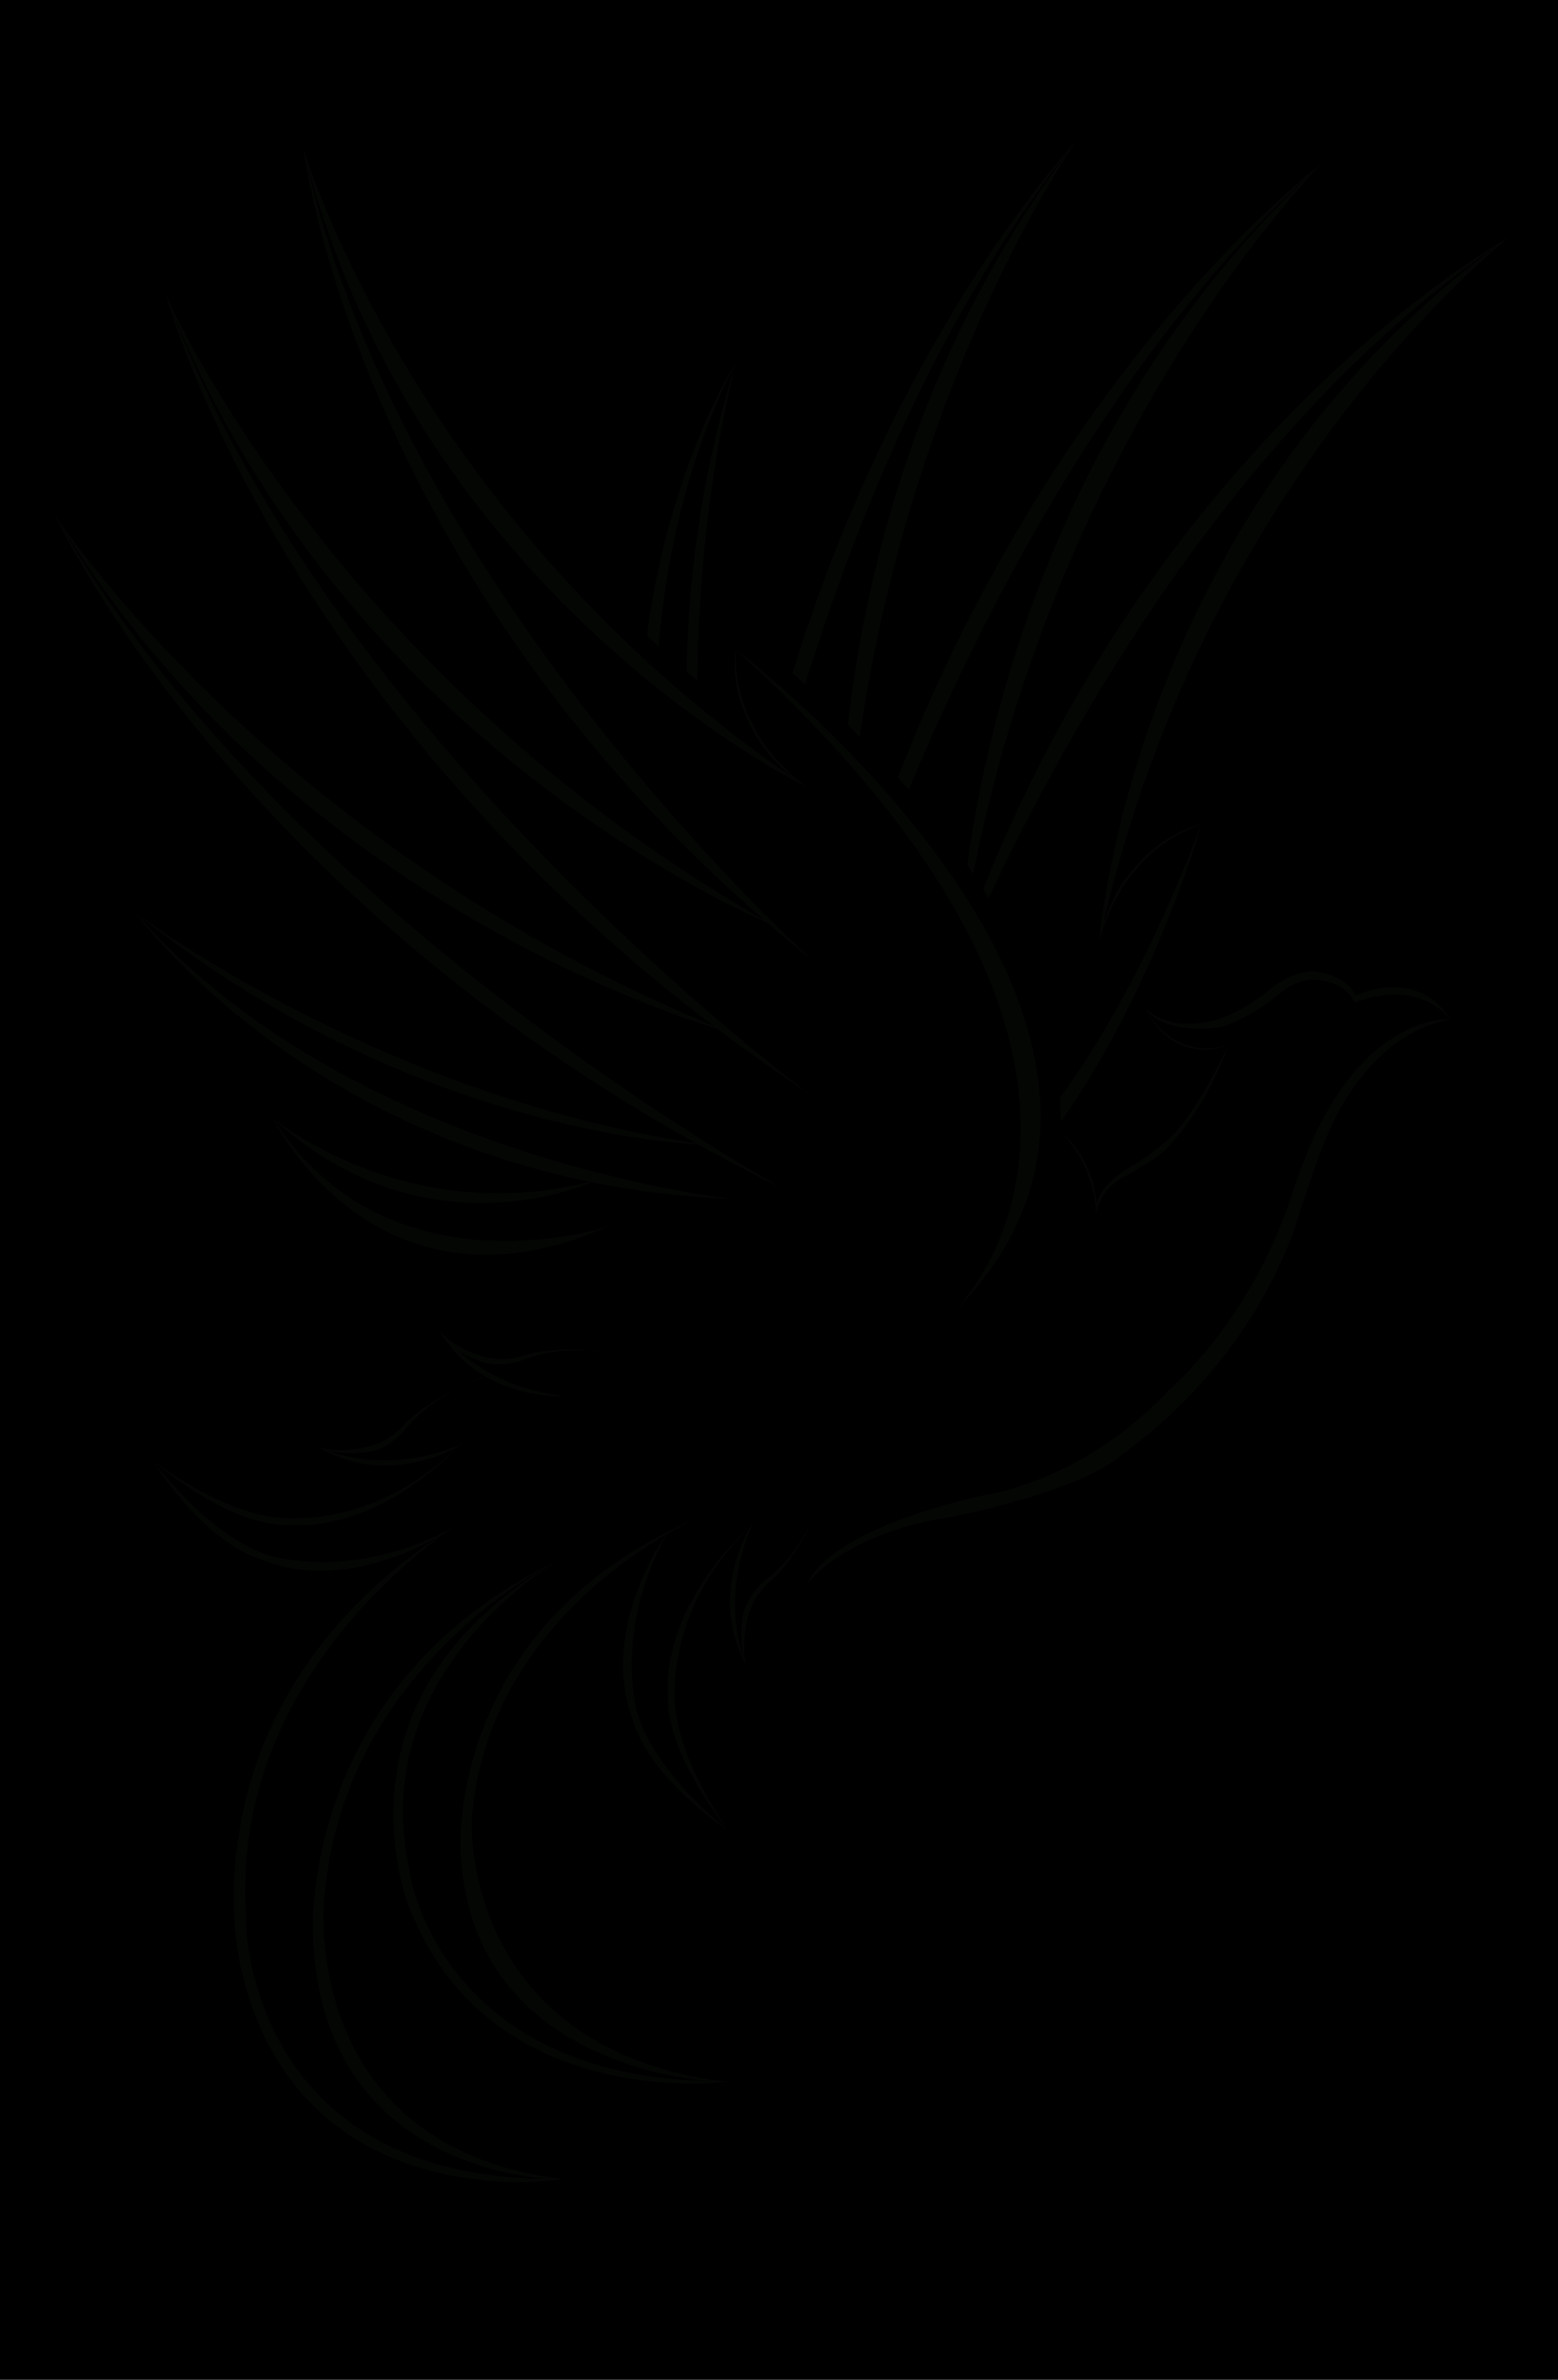 <?xml version="1.0" encoding="UTF-8" standalone="no"?>
<svg
   xmlns:osb="http://www.openswatchbook.org/uri/2009/osb"
   xmlns:dc="http://purl.org/dc/elements/1.1/"
   xmlns:cc="http://creativecommons.org/ns#"
   xmlns:rdf="http://www.w3.org/1999/02/22-rdf-syntax-ns#"
   xmlns:svg="http://www.w3.org/2000/svg"
   xmlns="http://www.w3.org/2000/svg"
   xmlns:sodipodi="http://sodipodi.sourceforge.net/DTD/sodipodi-0.dtd"
   xmlns:inkscape="http://www.inkscape.org/namespaces/inkscape"
   inkscape:export-ydpi="96"
   inkscape:export-xdpi="96"
   inkscape:export-filename="/Users/redqueen/development/2021/ewingar/logoLgRot.png"
   width="1200"
   height="1832"
   viewBox="0 0 317.5 484.717"
   version="1.1"
   id="svg8"
   inkscape:version="1.0 (4035a4f, 2020-05-01)"
   sodipodi:docname="phDevOutBlk.svg">
  <defs
     id="defs2">
    <rect
       id="rect1471"
       height="247.675"
       width="394.374"
       y="350.361"
       x="-459.274" />
    <rect
       id="rect1426"
       height="259.106"
       width="474.392"
       y="342.741"
       x="-558.344" />
    <rect
       id="rect1377"
       height="238.149"
       width="377.228"
       y="349.409"
       x="-545.96" />
    <rect
       id="rect1308"
       height="274.347"
       width="502.97"
       y="67.441"
       x="-1273.743" />
    <rect
       x="-976.227"
       y="180.821"
       width="245.185"
       height="57.928"
       id="rect1361" />
    <rect
       x="-974.88"
       y="135.017"
       width="467.469"
       height="231.714"
       id="rect1313" />
    <rect
       x="-1024.725"
       y="121.545"
       width="487.676"
       height="276.17"
       id="rect1266" />
    <linearGradient
       osb:paint="solid"
       id="linearGradient2271">
      <stop
         id="stop2269"
         offset="0"
         style="stop-color:#008000;stop-opacity:1;" />
    </linearGradient>
    <marker
       inkscape:isstock="true"
       style="overflow:visible"
       id="Arrow1Lstart"
       refX="0"
       refY="0"
       orient="auto"
       inkscape:stockid="Arrow1Lstart">
      <path
         transform="matrix(0.8,0,0,0.8,10,0)"
         style="fill:#1a1a1a;fill-opacity:1;fill-rule:evenodd;stroke:#008000;stroke-width:1pt;stroke-opacity:1"
         d="M 0,0 5,-5 -12.5,0 5,5 Z"
         id="path1986" />
    </marker>
    <rect
       id="rect4658"
       height="98.652"
       width="233.967"
       y="-972.533"
       x="-1243.92" />
    <rect
       id="rect4609"
       height="145.75"
       width="279.941"
       y="-1045.558"
       x="-1260.443" />
    <inkscape:path-effect
       lpeversion="1"
       is_visible="true"
       id="path-effect1544"
       effect="spiro" />
    <inkscape:path-effect
       lpeversion="1"
       is_visible="true"
       id="path-effect1540"
       effect="spiro" />
    <inkscape:path-effect
       lpeversion="1"
       is_visible="true"
       id="path-effect1536"
       effect="spiro" />
    <inkscape:path-effect
       lpeversion="1"
       is_visible="true"
       id="path-effect1532"
       effect="spiro" />
    <inkscape:path-effect
       lpeversion="1"
       is_visible="true"
       id="path-effect1528"
       effect="spiro" />
    <inkscape:path-effect
       lpeversion="1"
       is_visible="true"
       id="path-effect1524"
       effect="spiro" />
    <rect
       x="-730.715"
       y="-293.996"
       width="253.372"
       height="103.701"
       id="rect1484" />
    <filter
       id="filter1880"
       style="color-interpolation-filters:sRGB"
       inkscape:label="Dark and Glow"
       inkscape:menu="Shadows and Glows"
       inkscape:menu-tooltip="Darkens the edge with an inner blur and adds a flexible glow"
       height="1.5"
       y="-0.25">
      <feGaussianBlur
         id="feGaussianBlur1870"
         result="result6"
         stdDeviation="5" />
      <feComposite
         id="feComposite1872"
         in2="result6"
         operator="atop"
         in="SourceGraphic"
         result="result8" />
      <feComposite
         id="feComposite1874"
         in="result8"
         in2="SourceAlpha"
         operator="over"
         result="result9" />
      <feColorMatrix
         id="feColorMatrix1876"
         result="result10"
         values="1 0 0 0 0 0 1 0 0 0 0 0 1 0 0 0 0 0 1 0 " />
      <feBlend
         id="feBlend1878"
         in2="result6"
         mode="normal"
         in="result10" />
    </filter>
    <filter
       id="filter1892"
       style="color-interpolation-filters:sRGB"
       inkscape:label="Dark and Glow"
       inkscape:menu="Shadows and Glows"
       inkscape:menu-tooltip="Darkens the edge with an inner blur and adds a flexible glow"
       height="1.5"
       y="-0.25">
      <feGaussianBlur
         id="feGaussianBlur1882"
         result="result6"
         stdDeviation="5" />
      <feComposite
         id="feComposite1884"
         in2="result6"
         operator="atop"
         in="SourceGraphic"
         result="result8" />
      <feComposite
         id="feComposite1886"
         in="result8"
         in2="SourceAlpha"
         operator="over"
         result="result9" />
      <feColorMatrix
         id="feColorMatrix1888"
         result="result10"
         values="1 0 0 0 0 0 1 0 0 0 0 0 1 0 0 0 0 0 1 0 " />
      <feBlend
         id="feBlend1890"
         in2="result6"
         mode="normal"
         in="result10" />
    </filter>
    <filter
       id="filter1904"
       style="color-interpolation-filters:sRGB"
       inkscape:label="Dark and Glow"
       inkscape:menu="Shadows and Glows"
       inkscape:menu-tooltip="Darkens the edge with an inner blur and adds a flexible glow"
       height="1.5"
       y="-0.25">
      <feGaussianBlur
         id="feGaussianBlur1894"
         result="result6"
         stdDeviation="5" />
      <feComposite
         id="feComposite1896"
         in2="result6"
         operator="atop"
         in="SourceGraphic"
         result="result8" />
      <feComposite
         id="feComposite1898"
         in="result8"
         in2="SourceAlpha"
         operator="over"
         result="result9" />
      <feColorMatrix
         id="feColorMatrix1900"
         result="result10"
         values="1 0 0 0 0 0 1 0 0 0 0 0 1 0 0 0 0 0 1 0 " />
      <feBlend
         id="feBlend1902"
         in2="result6"
         mode="normal"
         in="result10" />
    </filter>
    <filter
       id="filter1916"
       style="color-interpolation-filters:sRGB"
       inkscape:label="Dark and Glow"
       inkscape:menu="Shadows and Glows"
       inkscape:menu-tooltip="Darkens the edge with an inner blur and adds a flexible glow"
       height="1.5"
       y="-0.25">
      <feGaussianBlur
         id="feGaussianBlur1906"
         result="result6"
         stdDeviation="5" />
      <feComposite
         id="feComposite1908"
         in2="result6"
         operator="atop"
         in="SourceGraphic"
         result="result8" />
      <feComposite
         id="feComposite1910"
         in="result8"
         in2="SourceAlpha"
         operator="over"
         result="result9" />
      <feColorMatrix
         id="feColorMatrix1912"
         result="result10"
         values="1 0 0 0 0 0 1 0 0 0 0 0 1 0 0 0 0 0 1 0 " />
      <feBlend
         id="feBlend1914"
         in2="result6"
         mode="normal"
         in="result10" />
    </filter>
    <filter
       id="filter1928"
       style="color-interpolation-filters:sRGB"
       inkscape:label="Dark and Glow"
       inkscape:menu="Shadows and Glows"
       inkscape:menu-tooltip="Darkens the edge with an inner blur and adds a flexible glow"
       height="1.5"
       y="-0.25">
      <feGaussianBlur
         id="feGaussianBlur1918"
         result="result6"
         stdDeviation="5" />
      <feComposite
         id="feComposite1920"
         in2="result6"
         operator="atop"
         in="SourceGraphic"
         result="result8" />
      <feComposite
         id="feComposite1922"
         in="result8"
         in2="SourceAlpha"
         operator="over"
         result="result9" />
      <feColorMatrix
         id="feColorMatrix1924"
         result="result10"
         values="1 0 0 0 0 0 1 0 0 0 0 0 1 0 0 0 0 0 1 0 " />
      <feBlend
         id="feBlend1926"
         in2="result6"
         mode="normal"
         in="result10" />
    </filter>
    <filter
       id="filter1940"
       style="color-interpolation-filters:sRGB"
       inkscape:label="Dark and Glow"
       inkscape:menu="Shadows and Glows"
       inkscape:menu-tooltip="Darkens the edge with an inner blur and adds a flexible glow"
       height="1.5"
       y="-0.25">
      <feGaussianBlur
         id="feGaussianBlur1930"
         result="result6"
         stdDeviation="5" />
      <feComposite
         id="feComposite1932"
         in2="result6"
         operator="atop"
         in="SourceGraphic"
         result="result8" />
      <feComposite
         id="feComposite1934"
         in="result8"
         in2="SourceAlpha"
         operator="over"
         result="result9" />
      <feColorMatrix
         id="feColorMatrix1936"
         result="result10"
         values="1 0 0 0 0 0 1 0 0 0 0 0 1 0 0 0 0 0 1 0 " />
      <feBlend
         id="feBlend1938"
         in2="result6"
         mode="normal"
         in="result10" />
    </filter>
    <filter
       id="filter1952"
       style="color-interpolation-filters:sRGB"
       inkscape:label="Dark and Glow"
       inkscape:menu="Shadows and Glows"
       inkscape:menu-tooltip="Darkens the edge with an inner blur and adds a flexible glow"
       height="1.5"
       y="-0.25">
      <feGaussianBlur
         id="feGaussianBlur1942"
         result="result6"
         stdDeviation="5" />
      <feComposite
         id="feComposite1944"
         in2="result6"
         operator="atop"
         in="SourceGraphic"
         result="result8" />
      <feComposite
         id="feComposite1946"
         in="result8"
         in2="SourceAlpha"
         operator="over"
         result="result9" />
      <feColorMatrix
         id="feColorMatrix1948"
         result="result10"
         values="1 0 0 0 0 0 1 0 0 0 0 0 1 0 0 0 0 0 1 0 " />
      <feBlend
         id="feBlend1950"
         in2="result6"
         mode="normal"
         in="result10" />
    </filter>
    <filter
       id="filter1964"
       style="color-interpolation-filters:sRGB"
       inkscape:label="Dark and Glow"
       inkscape:menu="Shadows and Glows"
       inkscape:menu-tooltip="Darkens the edge with an inner blur and adds a flexible glow"
       height="1.5"
       y="-0.25">
      <feGaussianBlur
         id="feGaussianBlur1954"
         result="result6"
         stdDeviation="5" />
      <feComposite
         id="feComposite1956"
         in2="result6"
         operator="atop"
         in="SourceGraphic"
         result="result8" />
      <feComposite
         id="feComposite1958"
         in="result8"
         in2="SourceAlpha"
         operator="over"
         result="result9" />
      <feColorMatrix
         id="feColorMatrix1960"
         result="result10"
         values="1 0 0 0 0 0 1 0 0 0 0 0 1 0 0 0 0 0 1 0 " />
      <feBlend
         id="feBlend1962"
         in2="result6"
         mode="normal"
         in="result10" />
    </filter>
    <filter
       id="filter1976"
       style="color-interpolation-filters:sRGB"
       inkscape:label="Dark and Glow"
       inkscape:menu="Shadows and Glows"
       inkscape:menu-tooltip="Darkens the edge with an inner blur and adds a flexible glow"
       height="1.5"
       y="-0.25">
      <feGaussianBlur
         id="feGaussianBlur1966"
         result="result6"
         stdDeviation="5" />
      <feComposite
         id="feComposite1968"
         in2="result6"
         operator="atop"
         in="SourceGraphic"
         result="result8" />
      <feComposite
         id="feComposite1970"
         in="result8"
         in2="SourceAlpha"
         operator="over"
         result="result9" />
      <feColorMatrix
         id="feColorMatrix1972"
         result="result10"
         values="1 0 0 0 0 0 1 0 0 0 0 0 1 0 0 0 0 0 1 0 " />
      <feBlend
         id="feBlend1974"
         in2="result6"
         mode="normal"
         in="result10" />
    </filter>
    <filter
       id="filter1988"
       style="color-interpolation-filters:sRGB"
       inkscape:label="Dark and Glow"
       inkscape:menu="Shadows and Glows"
       inkscape:menu-tooltip="Darkens the edge with an inner blur and adds a flexible glow"
       height="1.5"
       y="-0.25">
      <feGaussianBlur
         id="feGaussianBlur1978"
         result="result6"
         stdDeviation="5" />
      <feComposite
         id="feComposite1980"
         in2="result6"
         operator="atop"
         in="SourceGraphic"
         result="result8" />
      <feComposite
         id="feComposite1982"
         in="result8"
         in2="SourceAlpha"
         operator="over"
         result="result9" />
      <feColorMatrix
         id="feColorMatrix1984"
         result="result10"
         values="1 0 0 0 0 0 1 0 0 0 0 0 1 0 0 0 0 0 1 0 " />
      <feBlend
         id="feBlend1986"
         in2="result6"
         mode="normal"
         in="result10" />
    </filter>
    <filter
       id="filter2000"
       style="color-interpolation-filters:sRGB"
       inkscape:label="Dark and Glow"
       inkscape:menu="Shadows and Glows"
       inkscape:menu-tooltip="Darkens the edge with an inner blur and adds a flexible glow"
       height="1.5"
       y="-0.25">
      <feGaussianBlur
         id="feGaussianBlur1990"
         result="result6"
         stdDeviation="5" />
      <feComposite
         id="feComposite1992"
         in2="result6"
         operator="atop"
         in="SourceGraphic"
         result="result8" />
      <feComposite
         id="feComposite1994"
         in="result8"
         in2="SourceAlpha"
         operator="over"
         result="result9" />
      <feColorMatrix
         id="feColorMatrix1996"
         result="result10"
         values="1 0 0 0 0 0 1 0 0 0 0 0 1 0 0 0 0 0 1 0 " />
      <feBlend
         id="feBlend1998"
         in2="result6"
         mode="normal"
         in="result10" />
    </filter>
    <filter
       id="filter2012"
       style="color-interpolation-filters:sRGB"
       inkscape:label="Dark and Glow"
       inkscape:menu="Shadows and Glows"
       inkscape:menu-tooltip="Darkens the edge with an inner blur and adds a flexible glow"
       height="1.5"
       y="-0.25">
      <feGaussianBlur
         id="feGaussianBlur2002"
         result="result6"
         stdDeviation="5" />
      <feComposite
         id="feComposite2004"
         in2="result6"
         operator="atop"
         in="SourceGraphic"
         result="result8" />
      <feComposite
         id="feComposite2006"
         in="result8"
         in2="SourceAlpha"
         operator="over"
         result="result9" />
      <feColorMatrix
         id="feColorMatrix2008"
         result="result10"
         values="1 0 0 0 0 0 1 0 0 0 0 0 1 0 0 0 0 0 1 0 " />
      <feBlend
         id="feBlend2010"
         in2="result6"
         mode="normal"
         in="result10" />
    </filter>
    <filter
       id="filter2024"
       style="color-interpolation-filters:sRGB"
       inkscape:label="Dark and Glow"
       inkscape:menu="Shadows and Glows"
       inkscape:menu-tooltip="Darkens the edge with an inner blur and adds a flexible glow"
       height="1.5"
       y="-0.25">
      <feGaussianBlur
         id="feGaussianBlur2014"
         result="result6"
         stdDeviation="5" />
      <feComposite
         id="feComposite2016"
         in2="result6"
         operator="atop"
         in="SourceGraphic"
         result="result8" />
      <feComposite
         id="feComposite2018"
         in="result8"
         in2="SourceAlpha"
         operator="over"
         result="result9" />
      <feColorMatrix
         id="feColorMatrix2020"
         result="result10"
         values="1 0 0 0 0 0 1 0 0 0 0 0 1 0 0 0 0 0 1 0 " />
      <feBlend
         id="feBlend2022"
         in2="result6"
         mode="normal"
         in="result10" />
    </filter>
  </defs>
  <sodipodi:namedview
     inkscape:snap-nodes="false"
     inkscape:object-nodes="false"
     inkscape:snap-others="false"
     inkscape:guide-bbox="true"
     showguides="true"
     id="base"
     pagecolor="#ffffff"
     bordercolor="#666666"
     borderopacity="1.0"
     inkscape:pageopacity="0.0"
     inkscape:pageshadow="2"
     inkscape:zoom="0.25"
     inkscape:cx="676.49555"
     inkscape:cy="1412.2718"
     inkscape:document-units="mm"
     inkscape:current-layer="layer1"
     inkscape:document-rotation="0"
     showgrid="false"
     units="px"
     inkscape:window-width="1795"
     inkscape:window-height="971"
     inkscape:window-x="0"
     inkscape:window-y="25"
     inkscape:window-maximized="0">
    <sodipodi:guide
       id="guide1396"
       orientation="0,-1"
       position="-690.624,869.155" />
    <sodipodi:guide
       id="guide1398"
       orientation="0,-1"
       position="-797.265,677.523" />
    <sodipodi:guide
       id="guide4681"
       orientation="0,-1"
       position="-1249.4,1074.964" />
    <sodipodi:guide
       id="guide1312"
       orientation="0,-1"
       position="-152.664,15.066" />
    <sodipodi:guide
       id="guide1314"
       orientation="0,-1"
       position="559.021,-204.261" />
  </sodipodi:namedview>
  <g
     inkscape:label="Layer 1"
     inkscape:groupmode="layer"
     id="layer1">
    <rect
       ry="6.804"
       rx="6.804"
       y="-13.758"
       x="-26.458"
       height="534.458"
       width="378.883"
       id="rect2362"
       style="fill:#000000;fill-opacity:1;fill-rule:evenodd;stroke-width:1.111" />
    <path
       id="path1254"
       d=""
       style="fill:#404d42;stroke:#000000;stroke-width:0.253;stroke-linejoin:round;stroke-opacity:1;fill-opacity:0.041" />
    <path
       id="path1339"
       d=""
       style="fill:#404d42;stroke:#000000;stroke-width:0.253;stroke-linejoin:round;stroke-opacity:1;fill-opacity:0.041" />
    <g
       style="opacity:0.395;fill:#404d42;fill-opacity:0.041;stroke:none;stroke-width:6;stroke-linecap:round;stroke-linejoin:round;stroke-miterlimit:4;stroke-dasharray:none;stroke-opacity:0.141"
       id="g1980"
       transform="matrix(0.961,0,0,0.961,-1875.269,-4143.328)" />
    <g
       style="opacity:0.395;fill:#404d42;fill-opacity:0.041;stroke:none;stroke-width:6;stroke-linecap:round;stroke-linejoin:round;stroke-miterlimit:4;stroke-dasharray:none;stroke-opacity:0.141"
       id="g2004"
       transform="matrix(0.961,0,0,0.961,-1435.242,-4140.495)" />
    <g
       style="opacity:0.395;fill:#404d42;fill-opacity:0.041;stroke:none;stroke-width:6;stroke-linecap:round;stroke-linejoin:round;stroke-miterlimit:4;stroke-dasharray:none;stroke-opacity:0.141"
       id="g2028"
       transform="matrix(0.961,0,0,0.961,-1435.242,-4140.495)" />
    <g
       id="g1867"
       transform="matrix(0.633,-0.008,0.008,0.633,-33.867,1293.063)"
       style="fill:#404d42;fill-opacity:0.041">
      <path
         sodipodi:nodetypes="ccccccccccc"
         id="path1859"
         d="m 443.367,-1713.132 c 0,0 7.208,9.199 24.751,4.013 0,0 8.499,-2.853 16.018,-9.224 0,0 7.825,-6.513 15.011,-5.403 0,0 8.898,0.799 12.534,7.764 0,0 19.612,-9.267 30.4,8.075 -0.325,0.305 -8.518,-13.674 -30.828,-5.841 0,0 -2.475,-7.5 -14.349,-7.483 0,0 -4.978,0.095 -10.236,4.705 0,0 -7.148,6.407 -18.32,10.154 0,0 -18.431,2.94 -24.982,-6.76 z"
         style="fill:#404d42;fill-opacity:0.041;stroke:none;stroke-width:1.763px;stroke-linecap:butt;stroke-linejoin:miter;stroke-opacity:1" />
      <path
         id="path1861"
         d="m 443.395,-1713.409 c 0,0 8.16,18.299 27.104,12.865 0.002,0.013 -17.264,7.573 -27.104,-12.865 z"
         style="fill:#404d42;fill-opacity:0.041;stroke:none;stroke-width:1.763px;stroke-linecap:butt;stroke-linejoin:miter;stroke-opacity:1"
         sodipodi:nodetypes="ccc" />
      <path
         sodipodi:nodetypes="ccccccccc"
         id="path1863"
         d="m 470.192,-1699.989 c 0,0 -9.38,19.973 -18.479,28.674 0,0 -5.515,5.105 -11.481,8.574 0,0 -12.104,5.8 -12.824,13.499 0.017,-0.321 0.185,-13.531 -10.837,-23.632 0,0 10.607,10.643 10.605,26.521 -0.154,-0.01 0.827,-8.258 9.766,-12.535 0,0 10.485,-5.806 11.882,-7.424 0,0 13.246,-11.545 21.367,-33.678 z"
         style="fill:#404d42;fill-opacity:0.041;stroke:none;stroke-width:1.763px;stroke-linecap:butt;stroke-linejoin:miter;stroke-opacity:1" />
      <path
         style="fill:#404d42;fill-opacity:0.041;stroke:none;stroke-width:1.763px;stroke-linecap:butt;stroke-linejoin:miter;stroke-opacity:1"
         d="m 332.712,-1528.894 c 0,0 10.014,-14.294 41.786,-20.332 -0.649,0.61 43.775,-7.219 59.032,-19.142 -1.23,-0.066 38.637,-23.047 57.302,-72.486 0,0 8.942,-27.211 12.849,-33.974 0,0 12.545,-28.966 38.404,-33.077 0,0 -31.789,-3.056 -50.876,53.264 0.069,-1.286 -9.607,36.234 -40.538,64.167 0.034,-0.643 -20.417,24.888 -57.245,33.234 1.264,-0.577 -51.893,9.018 -60.714,28.346 z"
         id="path1865"
         sodipodi:nodetypes="cccccccccc" />
    </g>
    <g
       id="g1871"
       style="fill:#404d42;fill-opacity:0.041"
       transform="matrix(0.633,-0.004,0.004,0.633,-56.151,1084.094)">
      <path
         id="path1869"
         style="fill:#404d42;fill-opacity:0.041;stroke:none;stroke-width:0.879px;stroke-linecap:butt;stroke-linejoin:miter;stroke-opacity:1"
         d="m 296.458,-1275.161 c -20.855,-3.553 -31.052,0.423 -30.889,0.313 -7.214,2.469 -13.334,0.282 -13.334,0.282 -8.164,-2.439 -12.221,-6.368 -13.542,-7.876 -0.465,-0.606 -0.715,-0.975 -0.715,-0.975 0.068,0.119 0.139,0.234 0.208,0.352 4.093,7.028 9.419,11.758 14.846,14.942 -0.582,0.178 -4.361,1.376 -9.335,3.937 2.73,-1.311 5.834,-2.639 9.349,-3.929 12.384,7.259 25.292,6.458 25.292,6.458 -16.919,-1.896 -28.085,-9.391 -34.3,-15.06 3.577,2.605 6.701,3.235 6.514,3.312 7.36,3.157 15.081,-0.158 15.081,-0.158 14.511,-5.449 30.947,-1.31 30.828,-1.6 z m -52.762,10.977 c -12.577,6.041 -17.184,11.717 -17.114,11.573 -5.042,5.719 -11.441,6.854 -11.441,6.854 -10.293,2.391 -15.833,0.075 -15.975,0.01 6.323,3.121 15.28,1.586 15.087,1.833 7.957,-0.906 13.02,-7.611 13.02,-7.611 4.864,-5.856 11.215,-9.977 16.423,-12.658 z m -44.53,18.436 c -9e-4,-5e-4 -0.021,0 -0.021,0 -0.009,-0.016 -0.044,-0.028 -0.053,-0.032 19.528,11.919 39.171,3.208 44.704,0.277 -25.167,24.65 -51.976,22.409 -52.347,22.657 -21.152,0.78 -45.726,-18.964 -45.97,-19.16 -0.003,-3e-4 -0.054,-0.072 -0.054,-0.072 0.013,0.019 0.026,0.04 0.039,0.061 3.2e-4,2e-4 6.7e-4,5e-4 8.6e-4,7e-4 18.701,28.867 35.085,32.127 34.385,32.096 24.458,10.356 50.111,-2.417 58.346,-7.206 -85.346,56.419 -65.15,139.418 -65.136,138.386 17.504,81.584 102.443,69.462 102.979,68.94 -0.242,0 -0.479,0 -0.719,0 -85.19,-11.747 -75.468,-92.724 -75.111,-92.169 7.138,-74.183 75.256,-106.512 75.256,-106.512 -84.466,40.029 -79.212,122.218 -79.052,121.253 2.67,68.641 63.16,76.77 76.438,77.433 -99.602,-0.499 -98.509,-85.834 -97.991,-85.304 -5.066,-80.368 69.437,-125.907 69.437,-125.907 -1.362,0.832 -2.698,1.67 -4.011,2.514 -31.018,15.532 -55.408,7.842 -55.832,7.962 -20.305,-5.612 -38.647,-31.064 -38.972,-31.478 26.361,22.424 42.419,20.979 41.739,21.164 29.711,2.888 53.376,-21.184 56.677,-24.718 0.926,-0.494 1.438,-0.815 1.438,-0.815 -0.365,0.151 -0.728,0.297 -1.091,0.44 0.017,-0.02 0.084,-0.092 0.084,-0.092 -0.034,0.033 -0.068,0.067 -0.101,0.099 -25.212,9.964 -43.962,0.785 -45.062,0.182 z m 76.299,37.265 c -76.955,44.147 -47.388,113.181 -47.502,112.344 25.63,64.787 101.135,55.701 101.559,55.291 -0.699,0 -1.392,0 -2.082,0 -84.725,-12.147 -80.032,-86.181 -79.668,-85.672 4.527,-50.767 43.932,-79.391 63.092,-90.424 -2.808,4.01 -21.465,32.23 -10.945,60.137 -0.003,-0.701 2.599,15.8 30.695,35.641 2.4e-4,2e-4 7.4e-4,4e-4 8.7e-4,7e-4 0.018,0.018 0.039,0.028 0.059,0.041 10e-5,-2e-4 -0.067,-0.054 -0.07,-0.057 -0.19,-0.256 -18.932,-25.598 -17.307,-46.7 0.263,-0.36 -0.904,-27.237 24.732,-51.398 -3.15,5.412 -12.639,24.691 -1.51,44.678 -0.003,-0.012 -0.021,-0.045 -0.026,-0.057 -0.02,-0.05 -2.184,-5.702 0.641,-15.98 0,0 1.39,-6.349 7.306,-11.158 -0.18,0.08 8.595,-6.46 16.634,-26.029 -0.183,-0.255 -5.383,15.877 -17.693,25.295 0,0 -6.902,4.791 -8.125,12.705 0.255,-0.182 -1.638,8.709 1.23,15.152 -0.55,-1.107 -8.987,-20.216 1.982,-45.02 0.035,-0.034 0.069,-0.065 0.104,-0.098 0,0 -0.077,0.066 -0.097,0.081 0.158,-0.357 0.319,-0.714 0.484,-1.072 0,0 -0.341,0.499 -0.871,1.404 -3.662,3.156 -28.662,25.84 -26.965,55.644 0.212,-0.672 -1.874,15.315 19.477,42.551 -0.403,-0.343 -25.097,-19.687 -29.893,-40.199 0.138,-0.419 -6.596,-25.184 10.278,-55.63 6.199,-3.561 10.259,-5.276 10.259,-5.276 -83.656,35.15 -77.184,109.998 -77.038,109.122 3.632,61.467 65.139,71.09 80.372,72.273 -88.386,-2.006 -97.473,-68.619 -96.945,-68.199 -14.216,-63.746 47.831,-99.389 47.831,-99.389 z" />
    </g>
    <g
       id="g1887"
       style="fill:#404d42;fill-opacity:0.041"
       transform="matrix(0.623,0.112,-0.112,0.623,-430.684,1332.845)">
      <path
         id="path1873"
         style="fill:#404d42;fill-opacity:0.041;stroke:none;stroke-width:0.393px;stroke-linecap:butt;stroke-linejoin:miter;stroke-opacity:1"
         d="m 659.262,-1967.22 c 0.749,0.813 1.493,1.631 2.23,2.455 15.219,-57.139 51.915,-165.378 125.213,-236.827 -101.75,106.661 -87.712,243.304 -87.675,244.244 0.007,-0.176 0.014,-0.351 0.021,-0.527 0.172,-2.431 1.789,-15.489 7.591,-24.226 0.184,-0.124 4.805,-10.657 18.019,-17.992 -7.423,39.986 -17.626,70.835 -29.209,94.64 0.083,0.33 0.18,0.656 0.26,0.987 0.324,1.339 0.621,2.686 0.889,4.039 0.166,0.835 0.3,1.678 0.443,2.519 22.378,-47.935 27.599,-101.969 27.62,-102.186 -3.7e-4,-4e-4 0.011,-0.01 0.011,-0.01 l -0.012,0.01 c 2.1e-4,-4e-4 0.002,-0.035 0.002,-0.035 -0.006,0.015 -0.004,0.024 -0.006,0.035 -0.069,0.023 -11.382,3.873 -19.72,19.208 0.242,-0.264 -5.081,7.623 -5.825,21.33 5.715,-142.289 80.188,-233.113 89.145,-243.545 0.027,-0.026 0.052,-0.052 0.079,-0.077 0,0 -0.045,0.037 -0.045,0.039 0.533,-0.62 0.88,-1.009 0.88,-1.009 -0.462,0.474 -0.917,0.949 -1.375,1.424 -5.261,4.354 -96.961,82.152 -128.535,235.505 z" />
      <path
         id="path1875"
         style="fill:#404d42;fill-opacity:0.041;stroke:none;stroke-width:0.393px;stroke-linecap:butt;stroke-linejoin:miter;stroke-opacity:1"
         d="m 550.958,-2120.187 c 0,0 -15.321,37.209 -12.67,91.838 1.428,0.941 2.77,1.869 4.252,2.813 -2.727,-30.045 -1.382,-62.867 8.418,-94.652 z" />
      <path
         id="path1877"
         style="fill:#404d42;fill-opacity:0.041;stroke:none;stroke-width:0.393px;stroke-linecap:butt;stroke-linejoin:miter;stroke-opacity:1"
         d="m 552.946,-2019.2 c 0.428,0.249 0.843,0.504 1.274,0.751 0.852,0.489 1.725,0.958 2.586,1.439 -10.109,-58.671 -5.848,-103.178 -5.848,-103.178 -4.702,38.139 -2.747,72.279 1.988,100.987 z" />
      <path
         id="path1879"
         style="fill:#404d42;fill-opacity:0.041;stroke:none;stroke-width:0.393px;stroke-linecap:butt;stroke-linejoin:miter;stroke-opacity:1"
         d="m 646.197,-2209.501 c 0,0 -45.335,68.431 -59.689,184.761 1.004,0.606 1.885,1.102 2.924,1.74 0.537,0.33 1.147,0.74 1.693,1.079 7.404,-59.298 22.93,-129.494 55.073,-187.58 z" />
      <path
         id="path1881"
         style="fill:#404d42;fill-opacity:0.041;stroke:none;stroke-width:0.393px;stroke-linecap:butt;stroke-linejoin:miter;stroke-opacity:1"
         d="m 607.005,-2011.583 c 1.457,1.001 2.942,2.054 4.423,3.101 -3.875,-118.928 34.768,-201.019 34.768,-201.019 -37.391,72.37 -42.456,145.696 -39.191,197.918 z" />
      <path
         id="path1883"
         style="fill:#404d42;fill-opacity:0.041;stroke:none;stroke-width:0.393px;stroke-linecap:butt;stroke-linejoin:miter;stroke-opacity:1"
         d="m 725.3,-2216.418 c 0,0 -71.724,76.71 -99.404,218.684 0.04,0.032 0.08,0.061 0.12,0.092 1.329,1.043 2.659,2.133 3.988,3.209 14.561,-65.957 42.671,-155.411 95.295,-221.986 z" />
      <path
         id="path1885"
         style="fill:#404d42;fill-opacity:0.041;stroke:none;stroke-width:0.393px;stroke-linecap:butt;stroke-linejoin:miter;stroke-opacity:1"
         d="m 725.3,-2216.418 c -68.745,90.664 -74.459,192.984 -72.451,242.494 0.792,0.796 1.575,1.603 2.357,2.41 2.56,-148.262 70.094,-244.905 70.094,-244.905 z" />
    </g>
    <path
       id="path1889"
       style="fill:#404d42;fill-opacity:0.041;stroke:none;stroke-width:0.249px;stroke-linecap:butt;stroke-linejoin:miter;stroke-opacity:1"
       d="m 61.63,29.696 c 0.102,0.407 0.206,0.811 0.31,1.216 0.619,4.472 12.932,86.389 93.941,156.616 C 66.655,136.362 33.772,59.991 33.772,59.991 67.379,147.093 147.005,183.837 156.347,187.93 c 3.034,2.62 6.16,5.223 9.388,7.805 C 165.167,195.24 81.955,120.771 62.186,31.877 85.727,122.133 163.938,160.052 164.457,160.344 c -0.091,-0.064 -0.184,-0.124 -0.277,-0.186 -1.251,-0.901 -7.741,-6.117 -10.512,-12.148 -0.005,-0.14 -4.136,-6.132 -3.687,-15.685 91.463,83.074 48.612,130.671 44.145,135.181 58.173,-57.523 -43.932,-135.022 -44.145,-135.183 -3e-4,-7e-5 0.004,-0.01 0.004,-0.01 0,0 -0.004,0.01 -0.004,0.01 -1.2e-4,-3.4e-4 -0.023,-0.007 -0.023,-0.007 0.007,0.012 0.016,0.004 0.013,0.017 -0.002,0.047 -1.704,7.415 3.775,17.006 -0.062,-0.218 2.412,5.271 9.541,10.233 C 88.612,109.146 64.516,38.84 61.883,30.547 c -0.005,-0.023 -0.012,-0.046 -0.016,-0.068 0,0 0.007,0.037 0.007,0.038 -0.156,-0.493 -0.25,-0.81 -0.25,-0.81 z M 33.772,59.991 c 0,0 21.906,80.881 111.69,148.999 C 54.47,171.443 11.17,104.864 11.17,104.864 55.825,179.344 132.476,205.346 146.16,209.517 c 5.924,4.472 12.139,8.889 18.663,13.222 C 164.161,222.26 66.428,149.982 33.772,59.991 Z M 11.17,104.864 c 0,0 34.096,74.118 130.705,128.003 -65.459,-9.894 -114.333,-47.024 -114.333,-47.024 52.075,41.808 104.706,46.684 114.754,47.26 5.619,3.125 11.45,6.181 17.496,9.15 C 159.099,241.879 56.212,185.093 11.17,104.864 Z m 16.373,80.98 c 0,0 30.438,42.137 92.694,54.87 -37.758,9.525 -64.681,-13.005 -64.681,-13.005 28.893,26.518 59.742,15.251 64.98,13.065 8.846,1.793 18.331,2.992 28.461,3.393 -0.52,-0.046 -77.77,-8.309 -121.453,-58.323 z m 28.012,41.864 c 0,0 20.797,42.967 68.196,22.16 -0.301,0.105 -44.917,14.623 -68.196,-22.16 z" />
    <g
       style="fill:#404d42;fill-opacity:0.041;stroke:none;stroke-width:1.796;stroke-miterlimit:4;stroke-dasharray:none;stroke-opacity:1;paint-order:markers stroke fill"
       id="g1905"
       transform="matrix(1.637,0,0,1.637,1774.457,-1639.106)" />
    <g
       style="fill:#404d42;fill-opacity:0.041"
       transform="matrix(0.633,-0.008,0.008,0.633,-33.867,1293.063)"
       id="g2227">
      <path
         style="fill:#404d42;fill-opacity:0.041;stroke:none;stroke-width:1.763px;stroke-linecap:butt;stroke-linejoin:miter;stroke-opacity:1"
         d="m 443.367,-1713.132 c 0,0 7.208,9.199 24.751,4.013 0,0 8.499,-2.853 16.018,-9.224 0,0 7.825,-6.513 15.011,-5.403 0,0 8.898,0.799 12.534,7.764 0,0 19.612,-9.267 30.4,8.075 -0.325,0.305 -8.518,-13.674 -30.828,-5.841 0,0 -2.475,-7.5 -14.349,-7.483 0,0 -4.978,0.095 -10.236,4.705 0,0 -7.148,6.407 -18.32,10.154 0,0 -18.431,2.94 -24.982,-6.76 z"
         id="path2219"
         sodipodi:nodetypes="ccccccccccc" />
      <path
         sodipodi:nodetypes="ccc"
         style="fill:#404d42;fill-opacity:0.041;stroke:none;stroke-width:1.763px;stroke-linecap:butt;stroke-linejoin:miter;stroke-opacity:1"
         d="m 443.395,-1713.409 c 0,0 8.16,18.299 27.104,12.865 0.002,0.013 -17.264,7.573 -27.104,-12.865 z"
         id="path2221" />
      <path
         style="fill:#404d42;fill-opacity:0.041;stroke:none;stroke-width:1.763px;stroke-linecap:butt;stroke-linejoin:miter;stroke-opacity:1"
         d="m 470.192,-1699.989 c 0,0 -9.38,19.973 -18.479,28.674 0,0 -5.515,5.105 -11.481,8.574 0,0 -12.104,5.8 -12.824,13.499 0.017,-0.321 0.185,-13.531 -10.837,-23.632 0,0 10.607,10.643 10.605,26.521 -0.154,-0.01 0.827,-8.258 9.766,-12.535 0,0 10.485,-5.806 11.882,-7.424 0,0 13.246,-11.545 21.367,-33.678 z"
         id="path2223"
         sodipodi:nodetypes="ccccccccc" />
      <path
         sodipodi:nodetypes="cccccccccc"
         id="path2225"
         d="m 332.712,-1528.894 c 0,0 10.014,-14.294 41.786,-20.332 -0.649,0.61 43.775,-7.219 59.032,-19.142 -1.23,-0.066 38.637,-23.047 57.302,-72.486 0,0 8.942,-27.211 12.849,-33.974 0,0 12.545,-28.966 38.404,-33.077 0,0 -31.789,-3.056 -50.876,53.264 0.069,-1.286 -9.607,36.234 -40.538,64.167 0.034,-0.643 -20.417,24.888 -57.245,33.234 1.264,-0.577 -51.893,9.018 -60.714,28.346 z"
         style="fill:#404d42;fill-opacity:0.041;stroke:none;stroke-width:1.763px;stroke-linecap:butt;stroke-linejoin:miter;stroke-opacity:1" />
    </g>
    <g
       transform="matrix(0.633,-0.004,0.004,0.633,-56.151,1084.094)"
       style="fill:#404d42;fill-opacity:0.041"
       id="g2231">
      <path
         d="m 296.458,-1275.161 c -20.855,-3.553 -31.052,0.423 -30.889,0.313 -7.214,2.469 -13.334,0.282 -13.334,0.282 -8.164,-2.439 -12.221,-6.368 -13.542,-7.876 -0.465,-0.606 -0.715,-0.975 -0.715,-0.975 0.068,0.119 0.139,0.234 0.208,0.352 4.093,7.028 9.419,11.758 14.846,14.942 -0.582,0.178 -4.361,1.376 -9.335,3.937 2.73,-1.311 5.834,-2.639 9.349,-3.929 12.384,7.259 25.292,6.458 25.292,6.458 -16.919,-1.896 -28.085,-9.391 -34.3,-15.06 3.577,2.605 6.701,3.235 6.514,3.312 7.36,3.157 15.081,-0.158 15.081,-0.158 14.511,-5.449 30.947,-1.31 30.828,-1.6 z m -52.762,10.977 c -12.577,6.041 -17.184,11.717 -17.114,11.573 -5.042,5.719 -11.441,6.854 -11.441,6.854 -10.293,2.391 -15.833,0.075 -15.975,0.01 6.323,3.121 15.28,1.586 15.087,1.833 7.957,-0.906 13.02,-7.611 13.02,-7.611 4.864,-5.856 11.215,-9.977 16.423,-12.658 z m -44.53,18.436 c -9e-4,-5e-4 -0.021,0 -0.021,0 -0.009,-0.016 -0.044,-0.028 -0.053,-0.032 19.528,11.919 39.171,3.208 44.704,0.277 -25.167,24.65 -51.976,22.409 -52.347,22.657 -21.152,0.78 -45.726,-18.964 -45.97,-19.16 -0.003,-3e-4 -0.054,-0.072 -0.054,-0.072 0.013,0.019 0.026,0.04 0.039,0.061 3.2e-4,2e-4 6.7e-4,5e-4 8.6e-4,7e-4 18.701,28.867 35.085,32.127 34.385,32.096 24.458,10.356 50.111,-2.417 58.346,-7.206 -85.346,56.419 -65.15,139.418 -65.136,138.386 17.504,81.584 102.443,69.462 102.979,68.94 -0.242,0 -0.479,0 -0.719,0 -85.19,-11.747 -75.468,-92.724 -75.111,-92.169 7.138,-74.183 75.256,-106.512 75.256,-106.512 -84.466,40.029 -79.212,122.218 -79.052,121.253 2.67,68.641 63.16,76.77 76.438,77.433 -99.602,-0.499 -98.509,-85.834 -97.991,-85.304 -5.066,-80.368 69.437,-125.907 69.437,-125.907 -1.362,0.832 -2.698,1.67 -4.011,2.514 -31.018,15.532 -55.408,7.842 -55.832,7.962 -20.305,-5.612 -38.647,-31.064 -38.972,-31.478 26.361,22.424 42.419,20.979 41.739,21.164 29.711,2.888 53.376,-21.184 56.677,-24.718 0.926,-0.494 1.438,-0.815 1.438,-0.815 -0.365,0.151 -0.728,0.297 -1.091,0.44 0.017,-0.02 0.084,-0.092 0.084,-0.092 -0.034,0.033 -0.068,0.067 -0.101,0.099 -25.212,9.964 -43.962,0.785 -45.062,0.182 z m 76.299,37.265 c -76.955,44.147 -47.388,113.181 -47.502,112.344 25.63,64.787 101.135,55.701 101.559,55.291 -0.699,0 -1.392,0 -2.082,0 -84.725,-12.147 -80.032,-86.181 -79.668,-85.672 4.527,-50.767 43.932,-79.391 63.092,-90.424 -2.808,4.01 -21.465,32.23 -10.945,60.137 -0.003,-0.701 2.599,15.8 30.695,35.641 2.4e-4,2e-4 7.4e-4,4e-4 8.7e-4,7e-4 0.018,0.018 0.039,0.028 0.059,0.041 10e-5,-2e-4 -0.067,-0.054 -0.07,-0.057 -0.19,-0.256 -18.932,-25.598 -17.307,-46.7 0.263,-0.36 -0.904,-27.237 24.732,-51.398 -3.15,5.412 -12.639,24.691 -1.51,44.678 -0.003,-0.012 -0.021,-0.045 -0.026,-0.057 -0.02,-0.05 -2.184,-5.702 0.641,-15.98 0,0 1.39,-6.349 7.306,-11.158 -0.18,0.08 8.595,-6.46 16.634,-26.029 -0.183,-0.255 -5.383,15.877 -17.693,25.295 0,0 -6.902,4.791 -8.125,12.705 0.255,-0.182 -1.638,8.709 1.23,15.152 -0.55,-1.107 -8.987,-20.216 1.982,-45.02 0.035,-0.034 0.069,-0.065 0.104,-0.098 0,0 -0.077,0.066 -0.097,0.081 0.158,-0.357 0.319,-0.714 0.484,-1.072 0,0 -0.341,0.499 -0.871,1.404 -3.662,3.156 -28.662,25.84 -26.965,55.644 0.212,-0.672 -1.874,15.315 19.477,42.551 -0.403,-0.343 -25.097,-19.687 -29.893,-40.199 0.138,-0.419 -6.596,-25.184 10.278,-55.63 6.199,-3.561 10.259,-5.276 10.259,-5.276 -83.656,35.15 -77.184,109.998 -77.038,109.122 3.632,61.467 65.139,71.09 80.372,72.273 -88.386,-2.006 -97.473,-68.619 -96.945,-68.199 -14.216,-63.746 47.831,-99.389 47.831,-99.389 z"
         style="fill:#404d42;fill-opacity:0.041;stroke:none;stroke-width:0.879px;stroke-linecap:butt;stroke-linejoin:miter;stroke-opacity:1"
         id="path2229" />
    </g>
    <g
       transform="matrix(0.623,0.112,-0.112,0.623,-430.684,1332.845)"
       style="fill:#404d42;fill-opacity:0.041"
       id="g2247">
      <path
         d="m 659.262,-1967.22 c 0.749,0.813 1.493,1.631 2.23,2.455 15.219,-57.139 51.915,-165.378 125.213,-236.827 -101.75,106.661 -87.712,243.304 -87.675,244.244 0.007,-0.176 0.014,-0.351 0.021,-0.527 0.172,-2.431 1.789,-15.489 7.591,-24.226 0.184,-0.124 4.805,-10.657 18.019,-17.992 -7.423,39.986 -17.626,70.835 -29.209,94.64 0.083,0.33 0.18,0.656 0.26,0.987 0.324,1.339 0.621,2.686 0.889,4.039 0.166,0.835 0.3,1.678 0.443,2.519 22.378,-47.935 27.599,-101.969 27.62,-102.186 -3.7e-4,-4e-4 0.011,-0.01 0.011,-0.01 l -0.012,0.01 c 2.1e-4,-4e-4 0.002,-0.035 0.002,-0.035 -0.006,0.015 -0.004,0.024 -0.006,0.035 -0.069,0.023 -11.382,3.873 -19.72,19.208 0.242,-0.264 -5.081,7.623 -5.825,21.33 5.715,-142.289 80.188,-233.113 89.145,-243.545 0.027,-0.026 0.052,-0.052 0.079,-0.077 0,0 -0.045,0.037 -0.045,0.039 0.533,-0.62 0.88,-1.009 0.88,-1.009 -0.462,0.474 -0.917,0.949 -1.375,1.424 -5.261,4.354 -96.961,82.152 -128.535,235.505 z"
         style="fill:#404d42;fill-opacity:0.041;stroke:none;stroke-width:0.393px;stroke-linecap:butt;stroke-linejoin:miter;stroke-opacity:1"
         id="path2233" />
      <path
         d="m 550.958,-2120.187 c 0,0 -15.321,37.209 -12.67,91.838 1.428,0.941 2.77,1.869 4.252,2.813 -2.727,-30.045 -1.382,-62.867 8.418,-94.652 z"
         style="fill:#404d42;fill-opacity:0.041;stroke:none;stroke-width:0.393px;stroke-linecap:butt;stroke-linejoin:miter;stroke-opacity:1"
         id="path2235" />
      <path
         d="m 552.946,-2019.2 c 0.428,0.249 0.843,0.504 1.274,0.751 0.852,0.489 1.725,0.958 2.586,1.439 -10.109,-58.671 -5.848,-103.178 -5.848,-103.178 -4.702,38.139 -2.747,72.279 1.988,100.987 z"
         style="fill:#404d42;fill-opacity:0.041;stroke:none;stroke-width:0.393px;stroke-linecap:butt;stroke-linejoin:miter;stroke-opacity:1"
         id="path2237" />
      <path
         d="m 646.197,-2209.501 c 0,0 -45.335,68.431 -59.689,184.761 1.004,0.606 1.885,1.102 2.924,1.74 0.537,0.33 1.147,0.74 1.693,1.079 7.404,-59.298 22.93,-129.494 55.073,-187.58 z"
         style="fill:#404d42;fill-opacity:0.041;stroke:none;stroke-width:0.393px;stroke-linecap:butt;stroke-linejoin:miter;stroke-opacity:1"
         id="path2239" />
      <path
         d="m 607.005,-2011.583 c 1.457,1.001 2.942,2.054 4.423,3.101 -3.875,-118.928 34.768,-201.019 34.768,-201.019 -37.391,72.37 -42.456,145.696 -39.191,197.918 z"
         style="fill:#404d42;fill-opacity:0.041;stroke:none;stroke-width:0.393px;stroke-linecap:butt;stroke-linejoin:miter;stroke-opacity:1"
         id="path2241" />
      <path
         d="m 725.3,-2216.418 c 0,0 -71.724,76.71 -99.404,218.684 0.04,0.032 0.08,0.061 0.12,0.092 1.329,1.043 2.659,2.133 3.988,3.209 14.561,-65.957 42.671,-155.411 95.295,-221.986 z"
         style="fill:#404d42;fill-opacity:0.041;stroke:none;stroke-width:0.393px;stroke-linecap:butt;stroke-linejoin:miter;stroke-opacity:1"
         id="path2243" />
      <path
         d="m 725.3,-2216.418 c -68.745,90.664 -74.459,192.984 -72.451,242.494 0.792,0.796 1.575,1.603 2.357,2.41 2.56,-148.262 70.094,-244.905 70.094,-244.905 z"
         style="fill:#404d42;fill-opacity:0.041;stroke:none;stroke-width:0.393px;stroke-linecap:butt;stroke-linejoin:miter;stroke-opacity:1"
         id="path2245" />
    </g>
    <path
       d="m 61.63,29.696 c 0.102,0.407 0.206,0.811 0.31,1.216 0.619,4.472 12.932,86.389 93.941,156.616 C 66.655,136.362 33.772,59.991 33.772,59.991 67.379,147.093 147.005,183.837 156.347,187.93 c 3.034,2.62 6.16,5.223 9.388,7.805 C 165.167,195.24 81.955,120.771 62.186,31.877 85.727,122.133 163.938,160.052 164.457,160.344 c -0.091,-0.064 -0.184,-0.124 -0.277,-0.186 -1.251,-0.901 -7.741,-6.117 -10.512,-12.148 -0.005,-0.14 -4.136,-6.132 -3.687,-15.685 91.463,83.074 48.612,130.671 44.145,135.181 58.173,-57.523 -43.932,-135.022 -44.145,-135.183 -3e-4,-7e-5 0.004,-0.01 0.004,-0.01 0,0 -0.004,0.01 -0.004,0.01 -1.2e-4,-3.4e-4 -0.023,-0.007 -0.023,-0.007 0.007,0.012 0.016,0.004 0.013,0.017 -0.002,0.047 -1.704,7.415 3.775,17.006 -0.062,-0.218 2.412,5.271 9.541,10.233 C 88.612,109.146 64.516,38.84 61.883,30.547 c -0.005,-0.023 -0.012,-0.046 -0.016,-0.068 0,0 0.007,0.037 0.007,0.038 -0.156,-0.493 -0.25,-0.81 -0.25,-0.81 z M 33.772,59.991 c 0,0 21.906,80.881 111.69,148.999 C 54.47,171.443 11.17,104.864 11.17,104.864 55.825,179.344 132.476,205.346 146.16,209.517 c 5.924,4.472 12.139,8.889 18.663,13.222 C 164.161,222.26 66.428,149.982 33.772,59.991 Z M 11.17,104.864 c 0,0 34.096,74.118 130.705,128.003 -65.459,-9.894 -114.333,-47.024 -114.333,-47.024 52.075,41.808 104.706,46.684 114.754,47.26 5.619,3.125 11.45,6.181 17.496,9.15 C 159.099,241.879 56.212,185.093 11.17,104.864 Z m 16.373,80.98 c 0,0 30.438,42.137 92.694,54.87 -37.758,9.525 -64.681,-13.005 -64.681,-13.005 28.893,26.518 59.742,15.251 64.98,13.065 8.846,1.793 18.331,2.992 28.461,3.393 -0.52,-0.046 -77.77,-8.309 -121.453,-58.323 z m 28.012,41.864 c 0,0 20.797,42.967 68.196,22.16 -0.301,0.105 -44.917,14.623 -68.196,-22.16 z"
       style="fill:#404d42;fill-opacity:0.041;stroke:none;stroke-width:0.249px;stroke-linecap:butt;stroke-linejoin:miter;stroke-opacity:1"
       id="path2249" />
  </g>
</svg>
